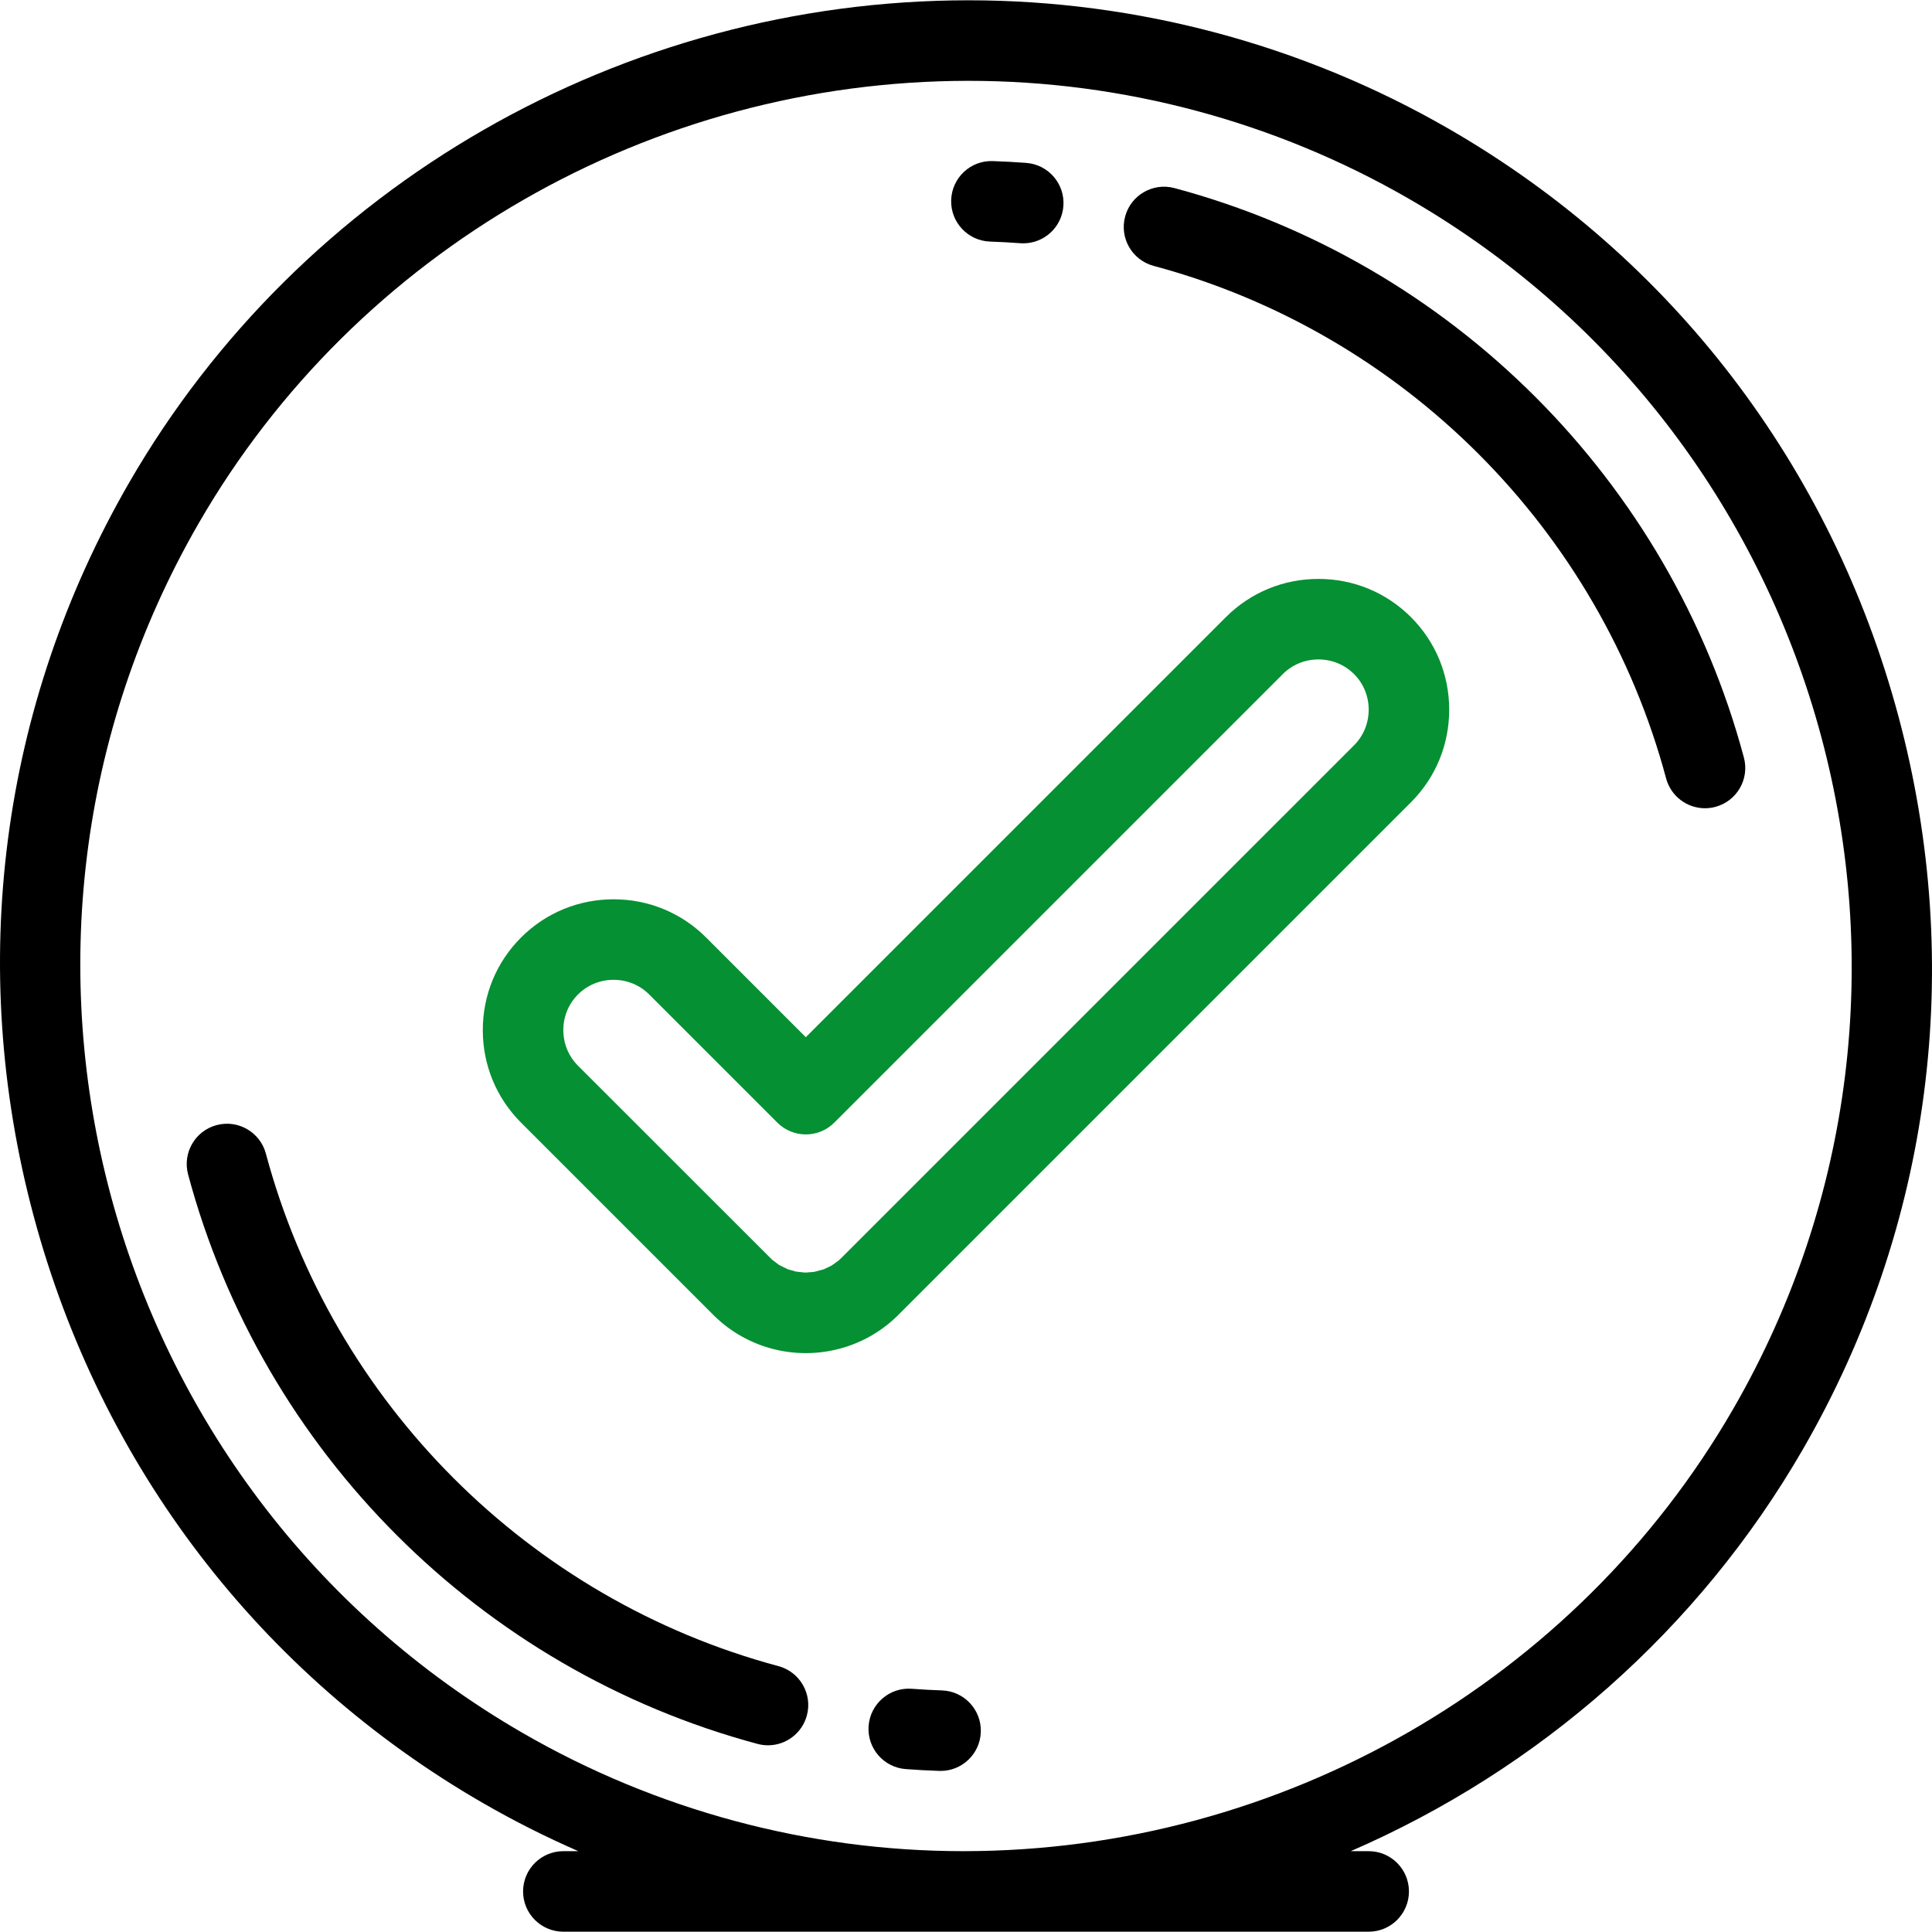 <svg width="208" height="208" viewBox="0 0 208 208" fill="none" xmlns="http://www.w3.org/2000/svg">
<path d="M204.383 77.102C197.17 50.183 179.995 27.735 156.022 13.894C140.315 4.825 122.424 0.032 104.286 0.032C67.029 0.032 32.393 19.936 13.895 51.977C0.055 75.95 -3.596 103.977 3.618 130.897C10.831 157.817 28.005 180.265 51.978 194.106C55.314 196.031 58.748 197.762 62.262 199.297H60.65C58.255 199.297 56.315 201.239 56.315 203.632C56.315 206.027 58.256 207.968 60.65 207.968H103.665C103.682 207.968 103.698 207.968 103.716 207.968C103.733 207.968 103.749 207.968 103.767 207.968H147.353C149.747 207.968 151.688 206.026 151.688 203.632C151.688 201.238 149.746 199.297 147.353 199.297H145.421C165.597 190.541 182.843 175.532 194.106 156.023C207.946 132.05 211.596 104.022 204.383 77.102ZM186.597 151.687C169.65 181.04 137.915 199.279 103.766 199.297H103.664C87.062 199.288 70.69 194.897 56.313 186.596C10.769 160.301 -4.891 101.856 21.404 56.312C38.359 26.945 70.117 8.702 104.286 8.702C120.905 8.702 137.296 13.094 151.687 21.403C197.23 47.698 212.891 106.143 186.597 151.687Z" fill="black"/>
<path d="M83.804 179.375C56.961 172.181 35.817 151.039 28.624 124.197C28.005 121.884 25.626 120.51 23.315 121.131C21.002 121.751 19.63 124.128 20.25 126.441C28.242 156.265 51.734 179.758 81.56 187.75C81.935 187.851 82.313 187.899 82.684 187.899C84.598 187.899 86.35 186.622 86.869 184.684C87.489 182.372 86.116 179.995 83.804 179.375Z" fill="black"/>
<path d="M126.44 20.249C124.128 19.63 121.751 21.002 121.131 23.315C120.511 25.627 121.884 28.004 124.196 28.624C151.04 35.818 172.183 56.96 179.374 83.802C179.893 85.738 181.645 87.016 183.559 87.016C183.931 87.016 184.308 86.968 184.684 86.867C186.997 86.247 188.369 83.87 187.749 81.558C179.759 51.733 156.267 28.241 126.44 20.249Z" fill="black"/>
<path d="M101.408 181.991C100.326 181.954 99.233 181.895 98.162 181.815C95.784 181.633 93.694 183.426 93.515 185.814C93.336 188.201 95.126 190.282 97.513 190.461C98.703 190.551 99.915 190.616 101.116 190.656C101.166 190.658 101.215 190.659 101.265 190.659C103.591 190.659 105.516 188.813 105.595 186.47C105.676 184.077 103.801 182.071 101.408 181.991Z" fill="black"/>
<path d="M106.589 26.008C107.669 26.046 108.763 26.105 109.841 26.184C109.951 26.193 110.059 26.196 110.167 26.196C112.415 26.196 114.316 24.46 114.485 22.181C114.663 19.793 112.871 17.715 110.483 17.537C109.29 17.449 108.08 17.383 106.885 17.343C104.495 17.253 102.486 19.135 102.404 21.528C102.323 23.921 104.197 25.927 106.589 26.008Z" fill="black"/>
<path d="M141.943 62.326C138.171 62.326 134.633 63.788 131.979 66.442L86.754 111.666L76.022 100.933C73.368 98.28 69.83 96.818 66.059 96.818C62.287 96.818 58.748 98.281 56.095 100.934C53.441 103.589 51.978 107.127 51.978 110.898C51.978 114.669 53.44 118.208 56.095 120.862L76.82 141.588L76.999 141.763C77.03 141.794 77.062 141.824 77.094 141.853L77.277 142.022C77.303 142.047 77.331 142.072 77.359 142.095L77.546 142.26C77.571 142.281 77.596 142.304 77.622 142.325L77.812 142.484C77.837 142.504 77.862 142.525 77.888 142.546L78.08 142.699C78.113 142.727 78.148 142.753 78.182 142.779L78.378 142.927C78.409 142.951 78.441 142.973 78.473 142.996L78.672 143.137C78.699 143.156 78.726 143.176 78.754 143.194L78.955 143.33C78.984 143.349 79.012 143.368 79.041 143.387L79.246 143.518C79.276 143.538 79.308 143.557 79.339 143.577L79.545 143.702C79.58 143.723 79.615 143.743 79.65 143.764L79.859 143.882C79.887 143.898 79.914 143.913 79.942 143.928L80.153 144.042C80.183 144.058 80.213 144.074 80.244 144.09L80.457 144.199C80.492 144.216 80.526 144.233 80.561 144.25L80.777 144.353C80.808 144.368 80.841 144.382 80.873 144.397L81.09 144.494C81.123 144.509 81.156 144.523 81.189 144.538L81.409 144.629C81.438 144.641 81.467 144.653 81.495 144.665L81.716 144.751C81.751 144.764 81.787 144.778 81.823 144.791L82.047 144.873C82.083 144.885 82.119 144.898 82.155 144.91L82.378 144.985C82.409 144.995 82.442 145.005 82.474 145.015L82.7 145.085C82.735 145.096 82.771 145.106 82.807 145.116L83.034 145.18C83.058 145.187 83.082 145.193 83.106 145.199L83.333 145.258C83.379 145.27 83.425 145.282 83.47 145.292L83.701 145.344C83.726 145.35 83.751 145.355 83.776 145.36L84.006 145.408C84.048 145.416 84.09 145.425 84.132 145.432L84.259 145.455C84.329 145.469 84.399 145.481 84.47 145.492L84.702 145.528C84.729 145.531 84.755 145.536 84.781 145.539L85.014 145.569C85.052 145.575 85.091 145.579 85.13 145.583L85.362 145.608C85.388 145.611 85.415 145.614 85.442 145.615L85.675 145.635C85.72 145.64 85.764 145.643 85.809 145.646L86.043 145.658C86.074 145.66 86.106 145.662 86.136 145.663L86.37 145.671C86.398 145.672 86.428 145.673 86.456 145.673L86.691 145.676C86.711 145.677 86.733 145.677 86.754 145.677C86.774 145.677 86.796 145.677 86.816 145.676L87.05 145.673C87.079 145.673 87.108 145.672 87.137 145.671L87.371 145.663C87.407 145.662 87.443 145.66 87.48 145.657L87.714 145.644C87.748 145.642 87.783 145.639 87.817 145.636L88.05 145.617C88.081 145.614 88.112 145.611 88.142 145.608L88.375 145.583C88.414 145.579 88.453 145.575 88.491 145.57L88.724 145.539C88.752 145.536 88.78 145.531 88.808 145.527L89.039 145.492C89.11 145.481 89.18 145.468 89.25 145.454L89.377 145.432C89.417 145.425 89.458 145.417 89.498 145.408L89.729 145.361C89.761 145.354 89.792 145.348 89.823 145.34L90.053 145.288C90.086 145.28 90.119 145.272 90.152 145.263L90.38 145.204C90.412 145.197 90.444 145.189 90.475 145.179L90.702 145.115C90.739 145.105 90.775 145.095 90.811 145.084L91.037 145.014C91.069 145.005 91.1 144.994 91.133 144.983L91.357 144.909C91.392 144.897 91.428 144.884 91.463 144.871L91.687 144.79C91.716 144.779 91.746 144.768 91.775 144.757L91.996 144.671C92.036 144.656 92.077 144.639 92.116 144.622L92.336 144.53C92.356 144.522 92.376 144.512 92.396 144.504L92.615 144.407C92.657 144.389 92.698 144.37 92.74 144.35L92.954 144.247C92.984 144.233 93.014 144.218 93.043 144.203L93.258 144.094C93.29 144.078 93.323 144.061 93.355 144.043L93.566 143.929C93.594 143.914 93.622 143.899 93.649 143.883L93.858 143.765C93.894 143.744 93.93 143.722 93.966 143.7L94.172 143.575C94.204 143.556 94.237 143.536 94.269 143.515L94.474 143.384C94.498 143.368 94.521 143.353 94.545 143.337L94.747 143.201C94.777 143.181 94.807 143.16 94.836 143.139L95.035 142.998C95.068 142.974 95.101 142.951 95.134 142.926L95.329 142.778C95.362 142.753 95.395 142.728 95.428 142.701L95.62 142.548C95.641 142.53 95.661 142.514 95.683 142.497L95.872 142.34C95.927 142.294 95.981 142.247 96.033 142.199L96.152 142.094C96.174 142.075 96.197 142.054 96.218 142.034L96.402 141.865C96.435 141.835 96.468 141.805 96.5 141.772L96.679 141.598C96.713 141.566 96.746 141.532 96.778 141.499L151.907 86.371C154.56 83.717 156.021 80.179 156.021 76.408C156.021 72.636 154.559 69.097 151.905 66.444C149.253 63.788 145.715 62.326 141.943 62.326ZM145.777 80.239L90.562 135.452L90.255 135.734L89.518 136.258L88.679 136.657L87.634 136.934L86.754 137.004L86.625 137.002L85.707 136.904L84.822 136.654L83.881 136.191L83.118 135.615L62.226 114.732C61.209 113.715 60.649 112.354 60.649 110.898C60.649 109.443 61.209 108.082 62.226 107.065C63.242 106.048 64.603 105.488 66.059 105.488C67.514 105.488 68.876 106.048 69.892 107.064L83.689 120.862C84.502 121.675 85.605 122.133 86.754 122.133C87.904 122.133 89.007 121.675 89.82 120.862L138.11 72.572C139.127 71.556 140.488 70.996 141.944 70.996C143.399 70.996 144.76 71.556 145.778 72.573C146.794 73.589 147.353 74.949 147.353 76.405C147.352 77.861 146.793 79.222 145.777 80.239Z" fill="#059033"/>
</svg>
